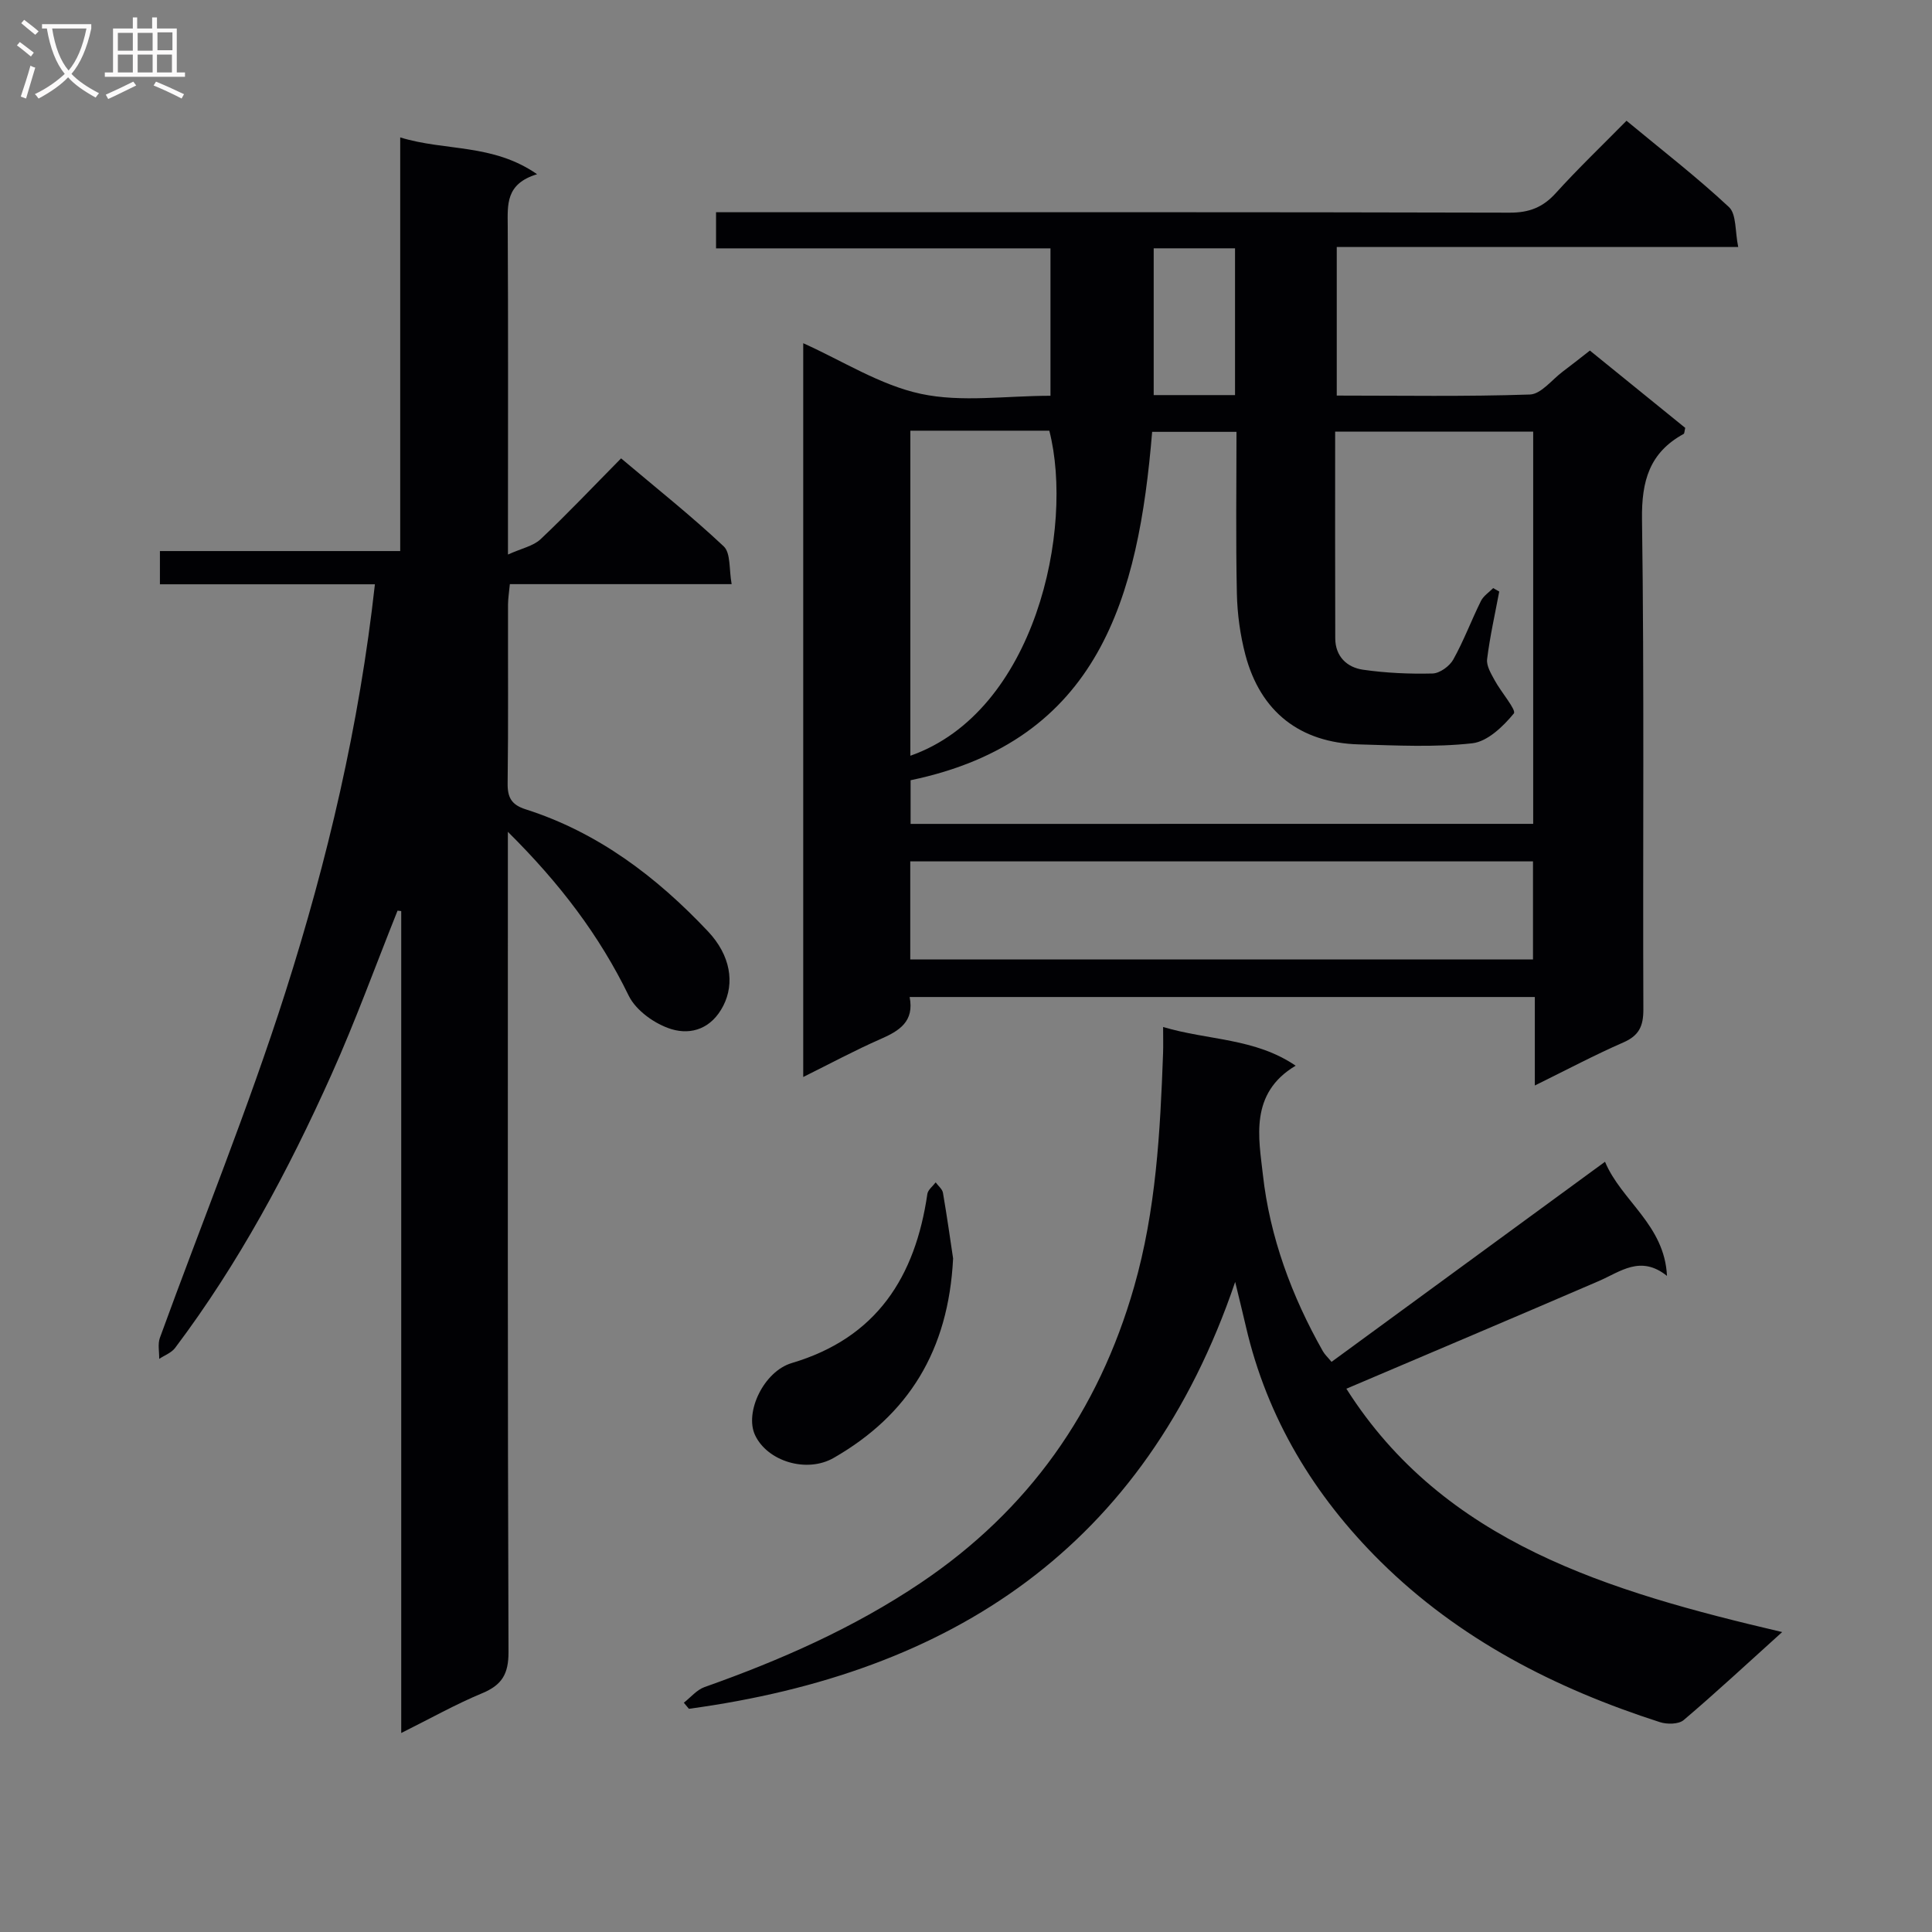 <svg enable-background="new 0 0 400 400" viewBox="0 0 400 400" xmlns="http://www.w3.org/2000/svg"><rect x="0" y="0" width="400" height="400" fill="#808080" stroke="none"/><g fill="#010104"><path d="m317.77 224.74c0-6.73 0-12.35 0-18.32-43.26 0-86.15 0-129.44 0 1 5.09-2.14 7.01-6.05 8.72-5.28 2.31-10.37 5.06-15.98 7.84 0-50.86 0-101.24 0-151.92 8.14 3.65 15.91 8.67 24.35 10.48s17.57.4 26.84.4c0-10.08 0-19.98 0-30.52-22.84 0-45.89 0-69.24 0 0-2.7 0-4.77 0-7.48h5.83c52.83 0 105.66-.05 158.49.09 4.03.01 6.87-1.1 9.54-4.05 4.57-5.05 9.51-9.77 14.64-14.98 7.33 6.07 14.56 11.66 21.21 17.87 1.58 1.48 1.24 5.03 1.92 8.27-28.25 0-55.51 0-83.12 0v30.76c13.45 0 26.73.23 39.99-.22 2.31-.08 4.54-3.05 6.78-4.73 1.73-1.29 3.42-2.64 5.64-4.37 6.56 5.32 13.21 10.71 19.74 16.01-.17.68-.15 1.15-.33 1.25-7.07 3.87-8.73 9.72-8.62 17.68.48 33.82.15 67.66.28 101.49.01 3.44-.9 5.4-4.13 6.81-5.87 2.56-11.56 5.58-18.34 8.92zm-.34-54.17c0-27.52 0-54.42 0-81.2-13.81 0-27.21 0-41 0 0 14.5-.03 28.64.02 42.78.01 3.74 2.4 6.03 5.76 6.51 4.74.68 9.6.9 14.39.78 1.49-.04 3.51-1.51 4.28-2.88 2.18-3.9 3.75-8.14 5.74-12.15.52-1.04 1.67-1.78 2.53-2.65.42.24.83.47 1.25.71-.87 4.66-1.93 9.3-2.51 14-.17 1.39.83 3.03 1.58 4.4 1.31 2.43 4.54 6.14 3.95 6.85-2.21 2.69-5.46 5.82-8.61 6.17-7.74.86-15.64.45-23.47.23-12.18-.34-20.37-6.74-23.49-18.52-1.09-4.13-1.68-8.49-1.77-12.76-.24-11.11-.08-22.24-.08-33.43-6.2 0-11.9 0-17.46 0-2.82 34.04-10.84 63.98-50.01 72.13v9.04c43.12-.01 85.88-.01 128.9-.01zm-128.97 28.08h128.93c0-6.97 0-13.66 0-20.31-43.17 0-85.91 0-128.93 0zm.02-109.48v67.3c25.89-9.09 33.96-47.03 28.77-67.3-9.45 0-18.91 0-28.77 0zm67.22-7.37c0-10.36 0-20.26 0-30.39-5.73 0-11.15 0-16.84 0v30.39z"/><path d="m111.2 36.07c-6.56 1.98-6.1 6.32-6.08 10.75.11 20.33.05 40.66.05 60.99v7c2.85-1.29 5.26-1.76 6.76-3.18 5.57-5.26 10.83-10.83 16.66-16.73 7.26 6.13 14.52 11.89 21.25 18.22 1.48 1.4 1.08 4.8 1.64 7.82-15.77 0-30.7 0-45.92 0-.16 1.68-.37 2.95-.38 4.23-.03 12.33.08 24.67-.08 37-.04 2.97.82 4.46 3.73 5.39 14.98 4.78 27.09 13.97 37.74 25.26 4.75 5.03 5.53 10.78 3.2 15.37-2.42 4.77-6.62 6.13-10.74 4.89-3.4-1.03-7.35-3.84-8.86-6.93-6.06-12.44-14.18-23.18-25.02-33.93v6.82c0 54.33-.07 108.66.13 162.98.02 4.58-1.37 6.85-5.46 8.55-5.49 2.28-10.7 5.22-16.75 8.23 0-57.21 0-113.69 0-170.17-.25-.03-.51-.06-.76-.09-4.54 11.33-8.7 22.84-13.7 33.97-8.93 19.9-19.2 39.09-32.37 56.58-.76 1-2.17 1.51-3.28 2.25.03-1.46-.33-3.05.14-4.35 8.68-23.87 18.29-47.43 26-71.6 8.71-27.33 15.3-55.3 18.52-84.42-14.79 0-29.55 0-44.51 0 0-2.44 0-4.39 0-6.88h49.75c0-28.62 0-56.69 0-85.64 9.4 2.89 19.11 1.22 28.34 7.62z"/><path d="m368.98 337.9c-7.49 6.75-13.81 12.64-20.39 18.22-1.05.89-3.45.91-4.93.43-21.65-6.96-41.58-17.16-57.86-33.27-13.69-13.56-23.47-29.65-27.86-48.68-.63-2.72-1.3-5.43-2.21-9.19-18.71 55.03-58.75 80.99-113.1 88.38-.35-.42-.7-.84-1.05-1.26 1.42-1.11 2.68-2.67 4.29-3.24 15.71-5.56 30.85-12.22 44.75-21.57 22.33-15.02 36.81-35.51 44.19-61.32 4.53-15.83 5.4-32.03 5.99-48.31.06-1.62.01-3.24.01-5.46 9.39 2.79 18.99 2.26 27.44 8.01-9.65 5.74-7.61 15.11-6.78 22.58 1.42 12.83 5.96 25.15 12.42 36.54.4.7 1.02 1.26 1.79 2.2 18.73-13.7 37.36-27.34 56.62-41.43 3.4 8.12 12.33 13.05 12.83 23.63-5.48-4.39-9.64-.86-14.12 1.07-17.34 7.48-34.74 14.83-52.26 22.29 20.22 31.88 54.19 41.94 90.23 50.38z"/><path d="m197.33 260.55c-.96 19.1-9.27 32.42-24.72 41.29-5.61 3.22-13.76.7-16.29-4.73-2.19-4.69 1.78-13.18 7.62-14.91 17.57-5.21 25.56-17.83 28.06-35.01.13-.86 1.13-1.6 1.72-2.39.52.72 1.37 1.38 1.51 2.16.84 4.88 1.53 9.8 2.1 13.59z"/></g><path d="m6.4 11.7c-1-.8-1.9-1.6-2.9-2.3l.6-.7c.9.7 1.9 1.4 2.9 2.2zm-2.1 8.3c.7-2.1 1.4-4.2 2-6.4.2.1.6.3 1 .4-.7 2.3-1.3 4.4-1.9 6.4zm3-12.8c-1.1-.9-2.1-1.7-2.9-2.4l.6-.7c1 .8 2 1.5 3 2.4zm1.4-1.3v-.9h10.2v.9c-.9 4.2-2.3 7.3-4.1 9.4 1.3 1.4 3.2 2.7 5.7 4-.2.2-.4.5-.7.9-2.5-1.4-4.4-2.7-5.7-4.2-1.4 1.5-3.5 3-6.1 4.4 0 0 0 0-.1-.1-.3-.4-.5-.7-.7-.8 2.7-1.3 4.7-2.8 6.2-4.2-1.8-2.2-3-5.3-3.7-9.4zm9.2 0h-7.1c.6 3.8 1.7 6.7 3.4 8.7 1.7-2 2.9-4.8 3.7-8.7z" fill="#fbfafa"/><path d="m31.6 3.6h.9v2.3h4.1v9.1h1.7v.9h-16.6v-.9h1.7v-9.1h4.1v-2.3h.9v2.3h3.1v-2.3zm-4 13.3.6.8c-1.9.9-3.8 1.9-5.8 2.8-.2-.3-.3-.6-.5-.9 2-.9 3.9-1.8 5.7-2.7zm-3.2-10.1v3.7h3.1v-3.7zm0 4.5v3.7h3.1v-3.7zm4.1-4.5v3.7h3.1v-3.7zm0 4.5v3.7h3.1v-3.7zm9.1 9.1c-2.1-1.1-4.1-2-5.8-2.7l.5-.8c2.2.9 4.1 1.8 5.8 2.6zm-1.9-13.7h-3.1v3.7h3.1v-3.6zm-3.2 4.6v3.7h3.1v-3.7z" fill="#fbfafa"/></svg>